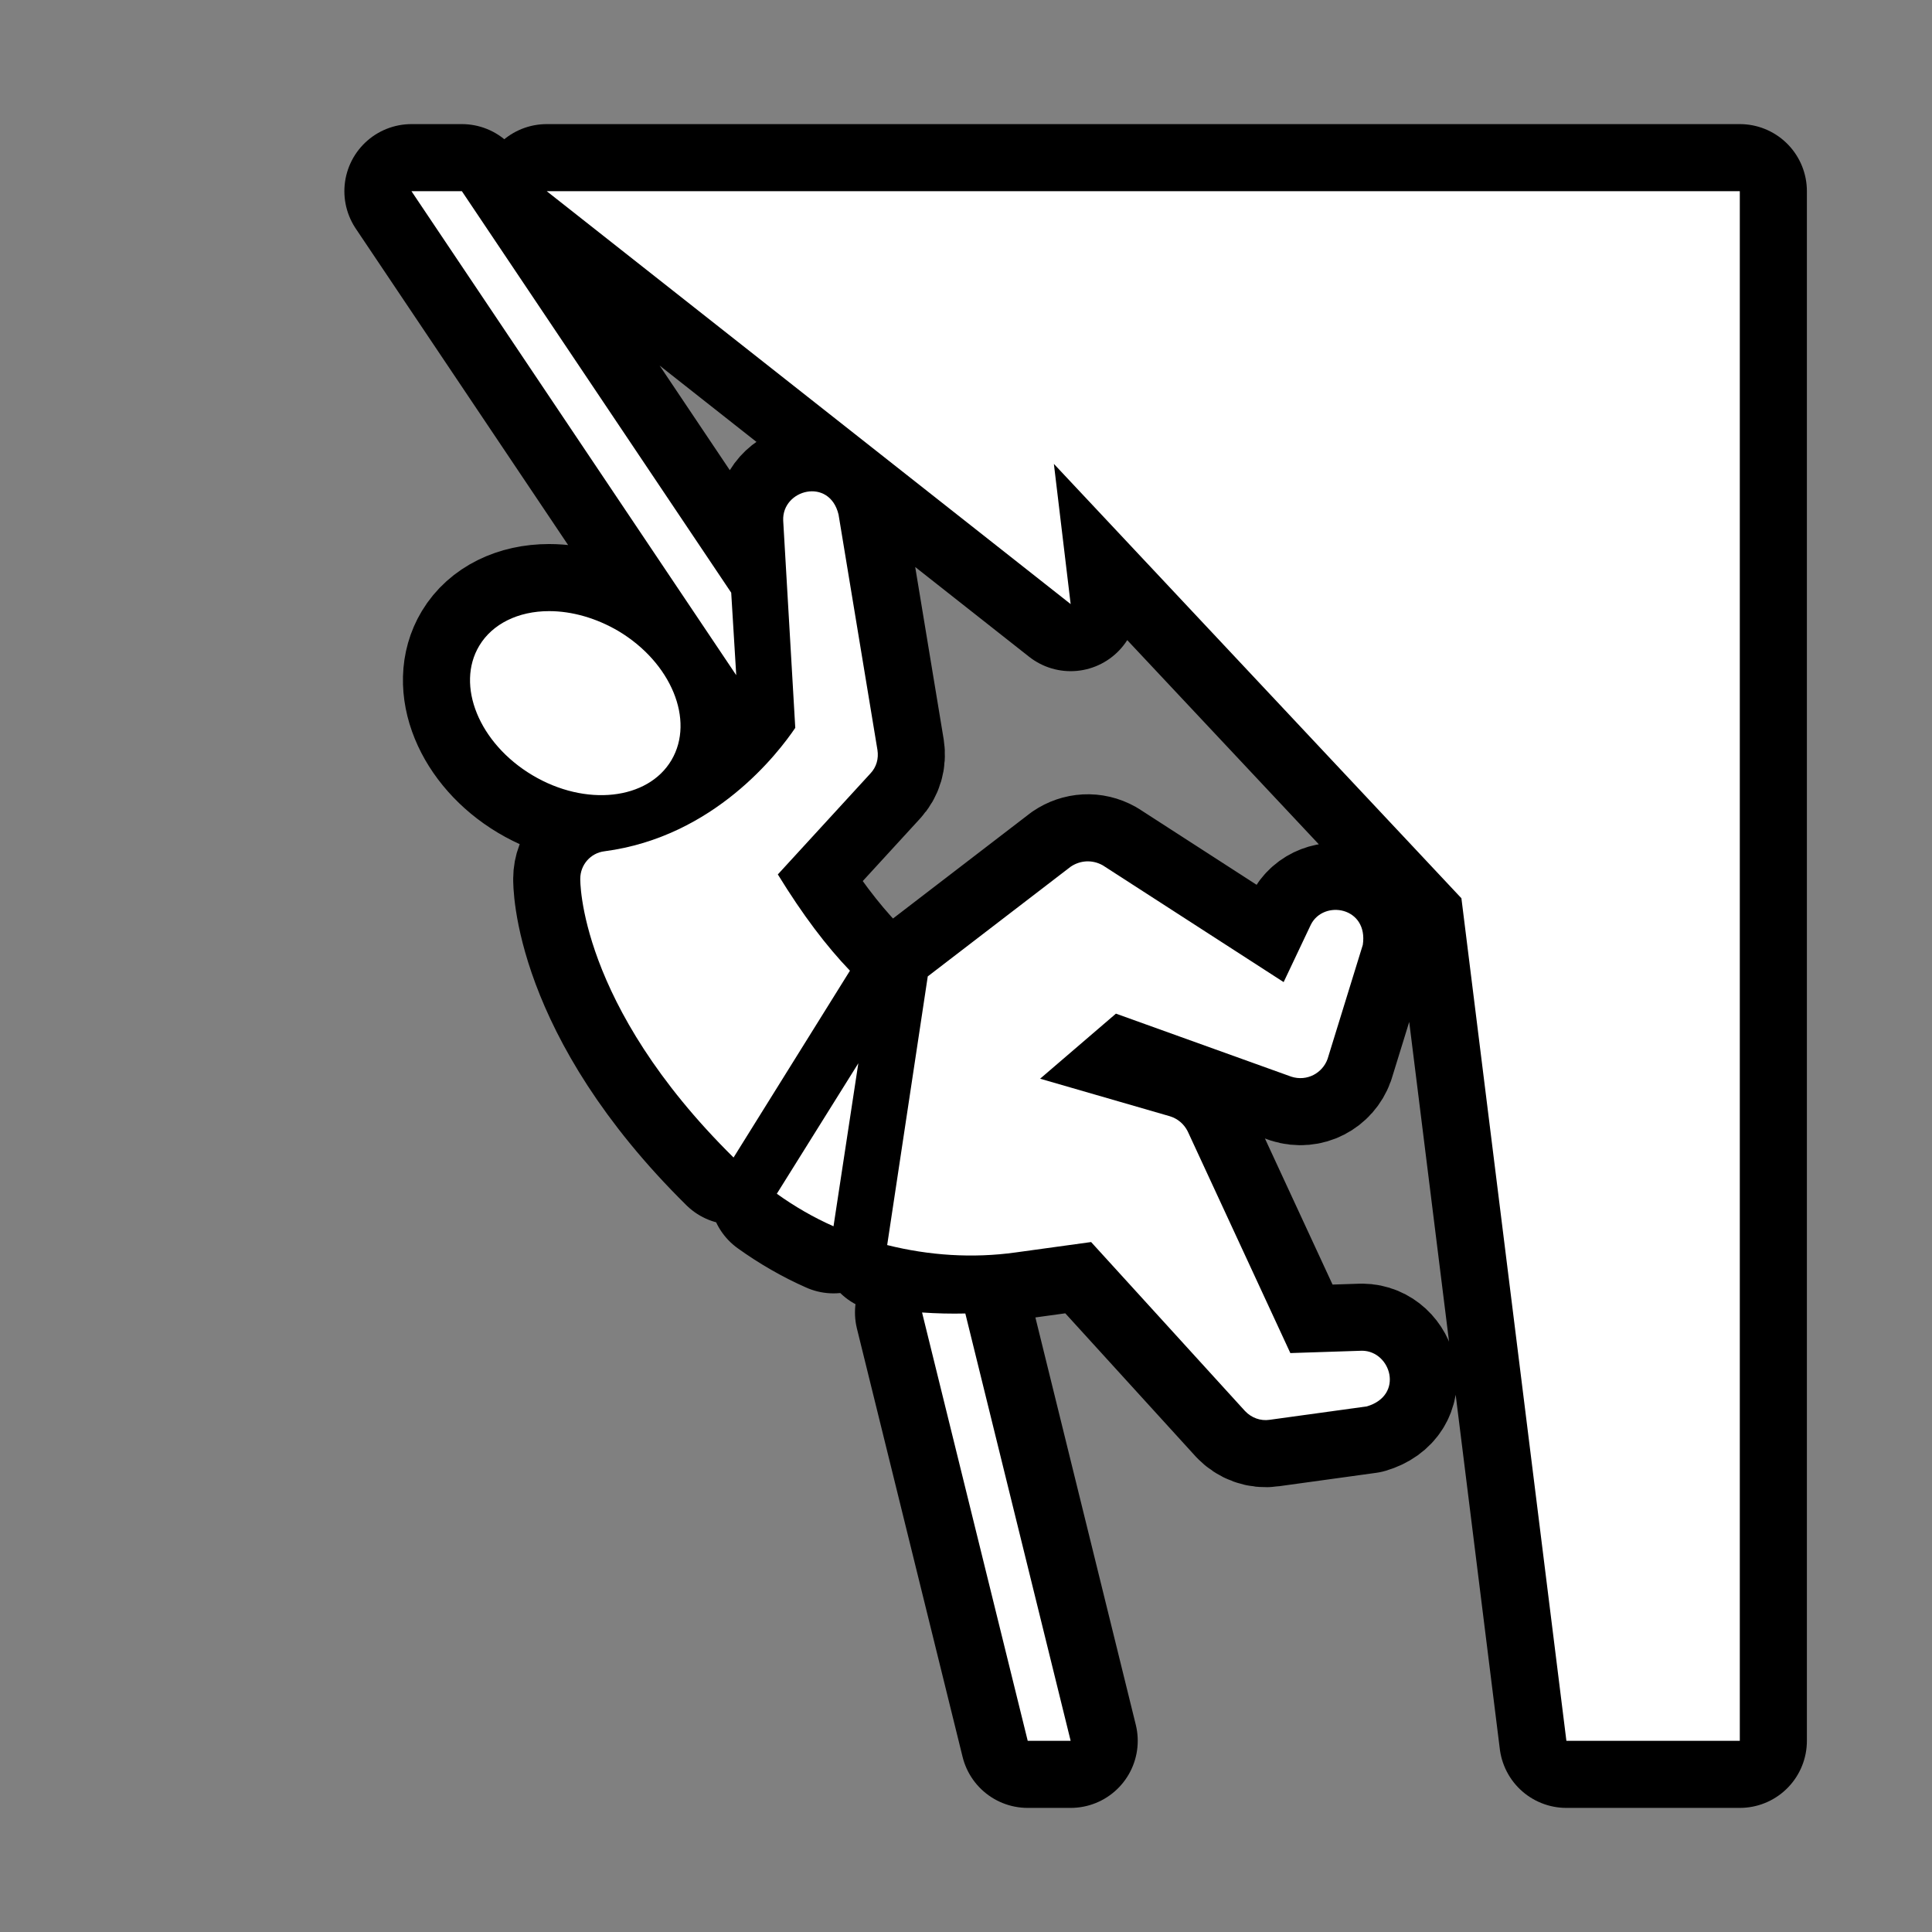 <svg xmlns="http://www.w3.org/2000/svg" viewBox="-32 -32 576 576"><rect x="-32" y="-32" width="576" height="576" fill="#808080" stroke="none"/><path stroke="#000000" stroke-width="40" stroke-linecap="round" stroke-linejoin="round" d="m90.67 25 96.83 144.3-1.5-24.6L105.7 25zM131 25l156.2 123.1-5-41.8 121.5 129.5L435 487h51.7V25zm70.5 98.2 3.6 61.8c-5 7.4-24.1 32.5-56.9 36.8-4.1.5-7.2 4-7.2 8.2 0 0-.8 37.2 45.7 83.1l34.7-55.7c-7-7.3-14-16.5-21.5-28.7l27.6-30.1c1.8-1.9 2.5-4.4 2.1-7L218 121.4c-2.7-11.2-16.9-7.5-16.5 1.8zm-69.8 27c-9.2 0-16.9 3.8-20.8 10.3-7.1 11.8-.1 29.1 15.8 38.6s34.5 7.4 41.5-4.5-.1-29.1-15.9-38.5c-6.5-3.8-13.7-5.9-20.6-5.9zm155.5 76.2-42.6 32.7-12.1 80.1c12.4 3.1 25.4 4 38.3 2.2l22.5-3.1 45.9 50.4c1.9 2 4.6 3 7.3 2.6l29-4c11.2-3.3 7.2-16.5-1.4-16.6l-21.4.7-30.6-66.1c-1.1-2.2-3-3.8-5.3-4.5l-38.7-11.2 22.6-19.4L353 289c4.7 1.5 9.3-1.1 10.8-5.3l10.5-34c1.7-11.3-11.7-13.6-15.5-6l-8.1 17.1-53.9-34.8c-3.2-1.8-6.8-1.5-9.6.4zM223.9 285l-24.3 38.9c5.3 3.8 11 7.1 16.9 9.7zm19 74.3L274.4 487h12.8l-31.4-127.4c-4.3.1-8.6 0-12.9-.3z"/><path fill="#FFFFFF" d="m90.67 25 96.83 144.3-1.5-24.6L105.7 25zM131 25l156.2 123.1-5-41.8 121.5 129.5L435 487h51.7V25zm70.5 98.2 3.6 61.8c-5 7.4-24.1 32.5-56.9 36.8-4.1.5-7.2 4-7.2 8.2 0 0-.8 37.2 45.7 83.1l34.7-55.7c-7-7.3-14-16.5-21.5-28.7l27.6-30.1c1.8-1.9 2.5-4.4 2.1-7L218 121.4c-2.7-11.2-16.9-7.5-16.5 1.8zm-69.8 27c-9.2 0-16.9 3.8-20.8 10.3-7.1 11.8-.1 29.1 15.8 38.6s34.5 7.4 41.5-4.5-.1-29.1-15.9-38.5c-6.5-3.8-13.7-5.9-20.6-5.9zm155.5 76.2-42.6 32.7-12.1 80.1c12.4 3.1 25.4 4 38.3 2.2l22.5-3.1 45.9 50.4c1.9 2 4.6 3 7.3 2.6l29-4c11.2-3.3 7.2-16.5-1.4-16.6l-21.4.7-30.6-66.1c-1.1-2.2-3-3.8-5.3-4.5l-38.7-11.2 22.6-19.4L353 289c4.7 1.5 9.3-1.1 10.8-5.3l10.5-34c1.7-11.3-11.7-13.6-15.5-6l-8.1 17.1-53.9-34.8c-3.2-1.8-6.8-1.5-9.6.4zM223.9 285l-24.3 38.9c5.3 3.8 11 7.1 16.9 9.7zm19 74.3L274.4 487h12.8l-31.4-127.4c-4.3.1-8.6 0-12.9-.3z"/></svg>